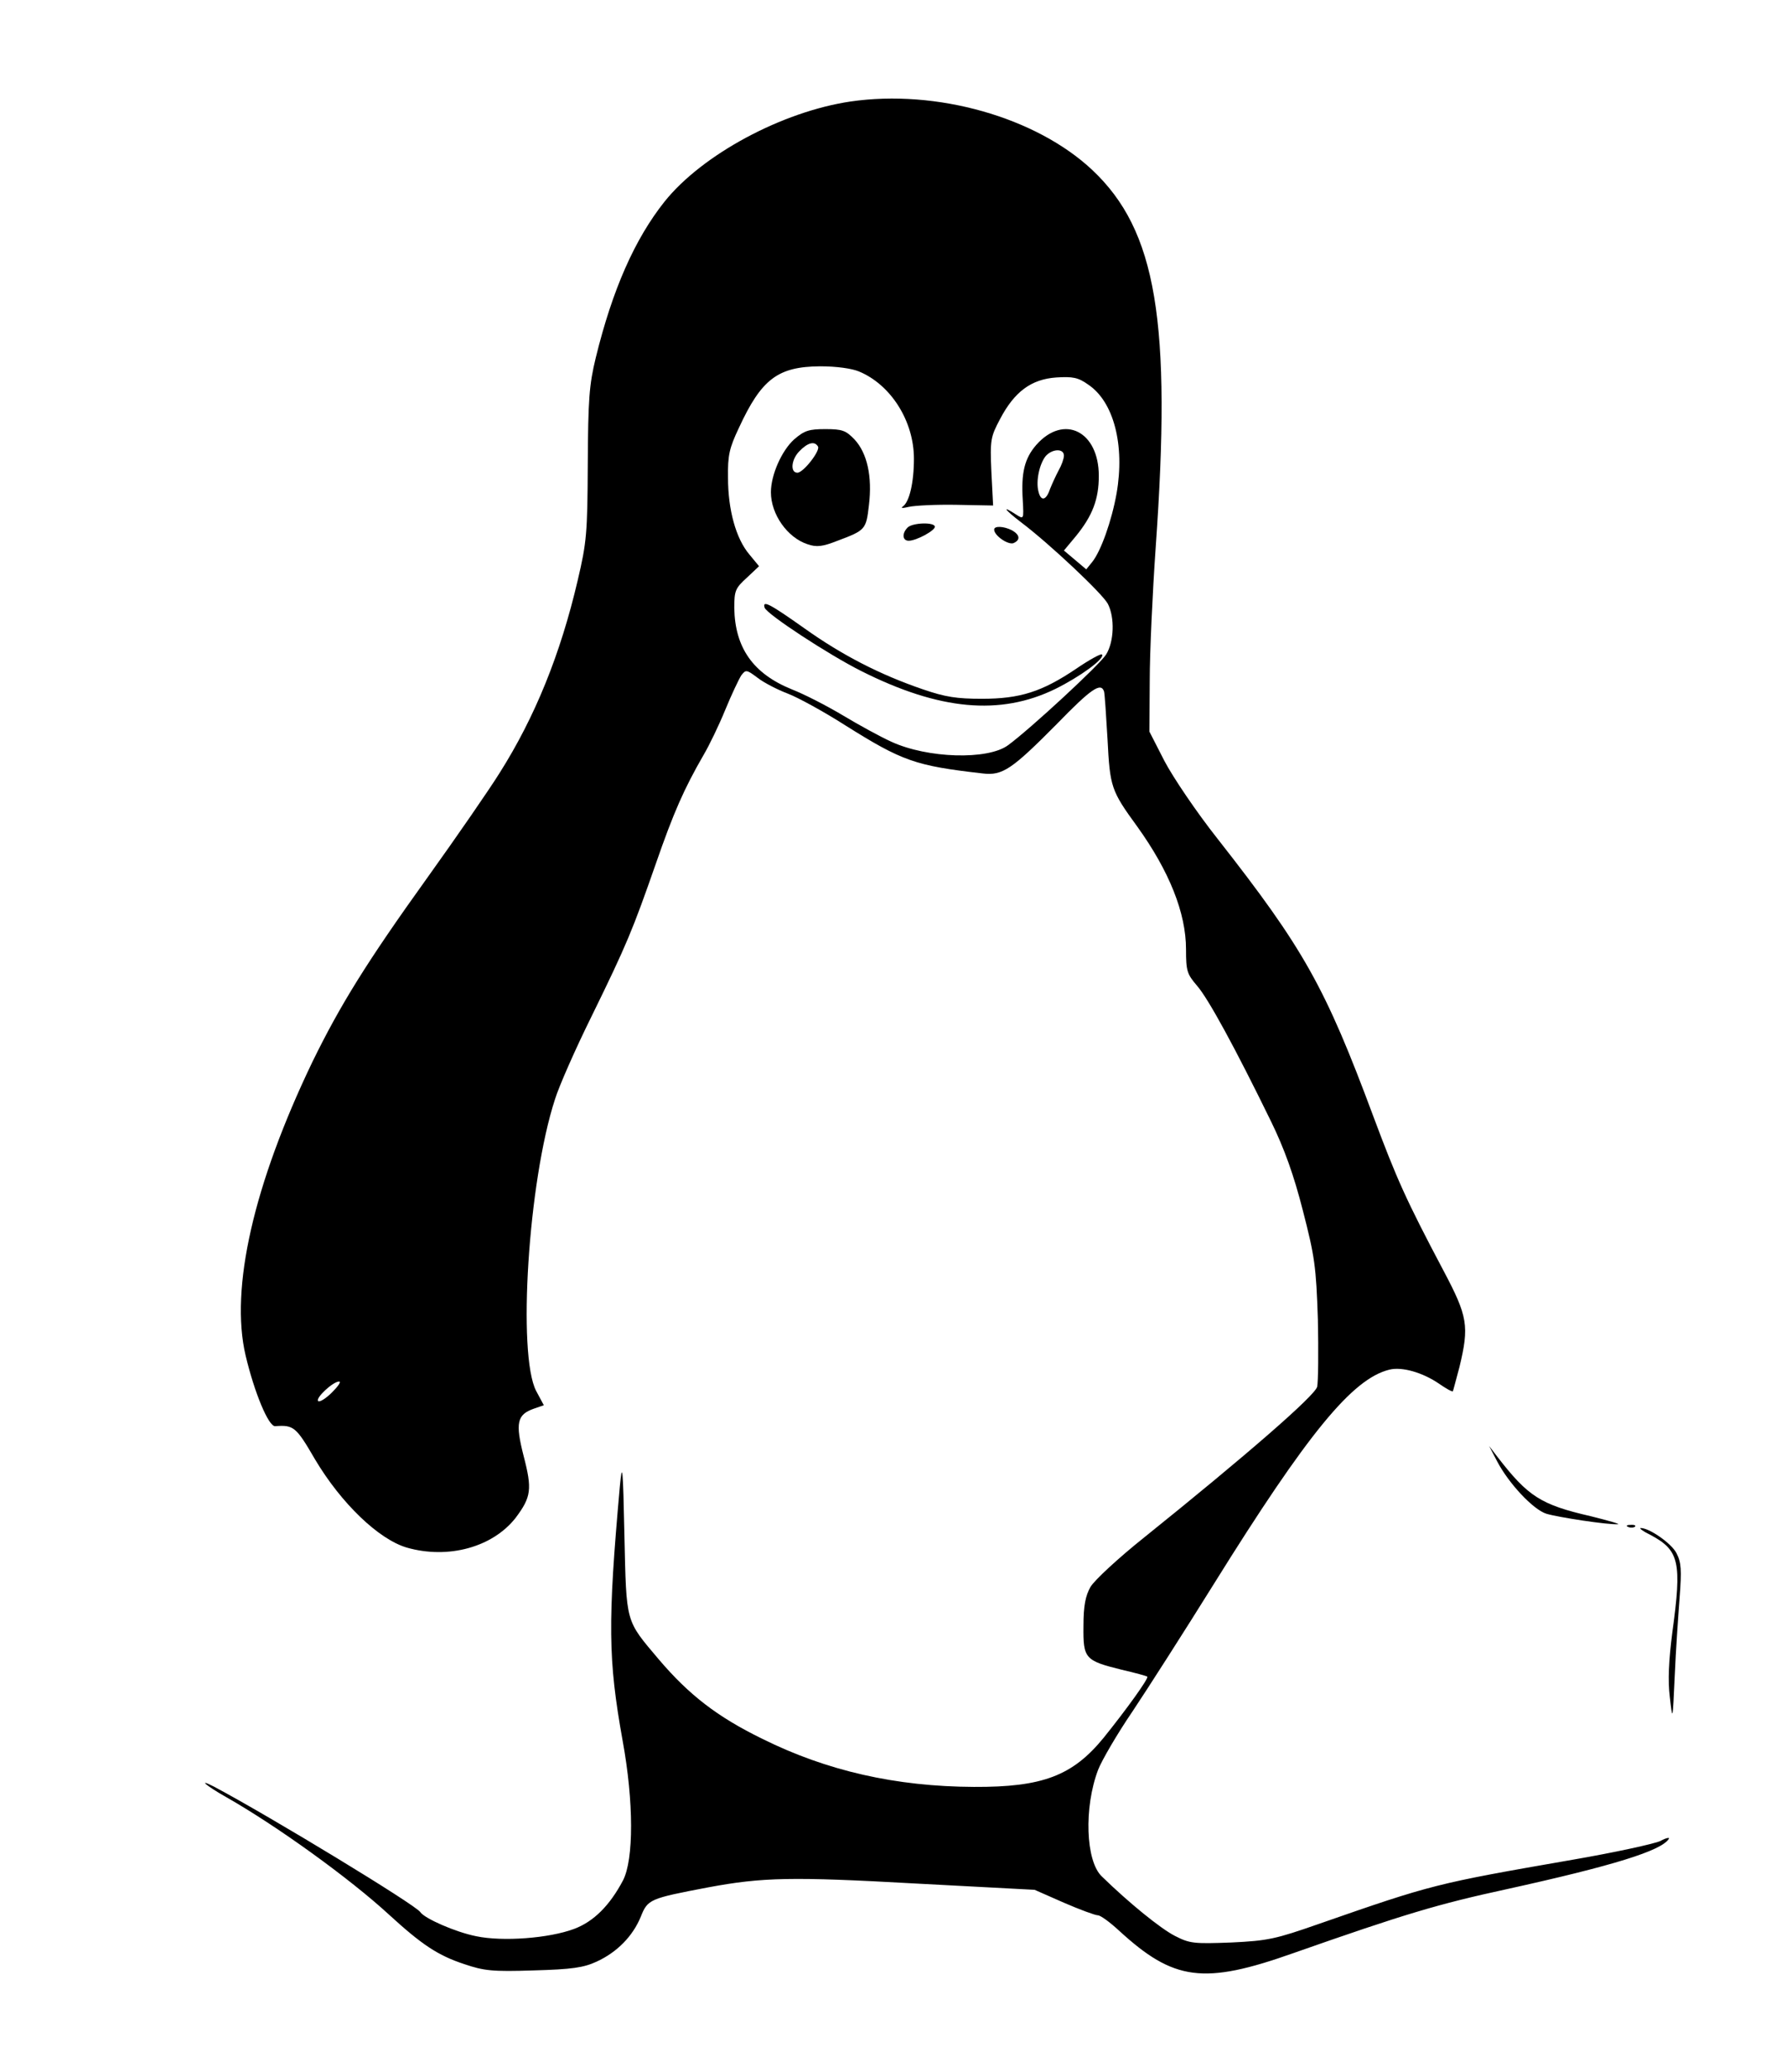 <?xml version="1.0" standalone="no"?>
<!DOCTYPE svg PUBLIC "-//W3C//DTD SVG 20010904//EN"
 "http://www.w3.org/TR/2001/REC-SVG-20010904/DTD/svg10.dtd">
<svg version="1.0" xmlns="http://www.w3.org/2000/svg"
 width="512pt" height="594pt" viewBox="0 0 512 594"
 preserveAspectRatio="xMidYMid meet">

<g transform="translate(0,594) scale(0.1,-0.1)"
fill="#000000" stroke="none">
<path d="M2438 5649 c-196 -29 -425 -152 -533 -287 -85 -107 -149 -251 -197
-447 -19 -78 -22 -120 -23 -305 -1 -198 -3 -224 -29 -334 -49 -210 -122 -391
-224 -552 -28 -45 -121 -180 -207 -300 -173 -241 -250 -365 -330 -529 -168
-350 -236 -648 -191 -840 25 -106 66 -205 85 -203 53 4 60 -2 114 -95 75 -126
182 -229 263 -253 119 -34 246 1 312 85 45 60 48 82 23 178 -24 94 -19 118 29
135 l29 10 -22 41 c-54 104 -23 600 54 836 11 36 58 143 104 236 102 208 119
250 185 439 51 147 81 215 137 312 16 27 44 85 62 129 18 44 39 88 46 99 13
17 15 17 47 -7 18 -14 57 -34 86 -45 29 -11 104 -52 165 -91 164 -103 201
-116 394 -138 57 -7 84 12 212 141 99 102 127 121 136 94 2 -7 6 -69 10 -137
7 -137 10 -147 85 -250 92 -128 140 -248 140 -352 0 -63 3 -71 32 -105 32 -37
108 -176 212 -389 38 -78 65 -153 91 -255 34 -132 38 -160 43 -312 2 -92 1
-179 -2 -193 -6 -25 -200 -194 -496 -432 -74 -59 -143 -123 -154 -142 -14 -25
-20 -53 -20 -112 -1 -93 4 -99 109 -125 39 -9 72 -18 74 -20 5 -4 -59 -93
-125 -175 -89 -109 -175 -142 -372 -141 -224 1 -422 46 -607 138 -129 63 -210
126 -296 227 -97 115 -93 101 -99 357 -4 195 -6 213 -13 140 -35 -392 -34
-496 8 -730 32 -175 32 -340 1 -400 -38 -72 -84 -118 -140 -139 -72 -27 -205
-37 -281 -21 -60 12 -148 51 -160 69 -12 20 -430 274 -592 360 -49 25 -20 1
35 -30 146 -83 354 -233 467 -337 94 -86 140 -117 216 -142 56 -19 80 -22 199
-18 110 3 143 8 180 25 59 27 104 73 127 129 20 50 25 52 193 84 156 29 239
31 596 11 l340 -18 84 -37 c46 -20 90 -36 97 -36 8 0 35 -20 61 -44 157 -144
242 -156 501 -64 319 112 413 140 611 183 304 67 443 110 464 144 4 5 -8 3
-24 -6 -17 -8 -131 -33 -253 -54 -391 -68 -400 -70 -727 -184 -123 -43 -145
-48 -250 -53 -108 -4 -119 -3 -162 19 -41 21 -131 94 -209 170 -47 44 -52 198
-11 306 10 26 54 102 99 168 44 66 149 230 233 365 269 432 397 588 503 614
36 9 95 -8 142 -40 20 -14 38 -24 40 -22 1 2 9 33 19 70 28 117 24 144 -46
276 -108 204 -134 263 -201 442 -138 371 -199 480 -446 795 -61 77 -129 178
-153 224 l-43 84 1 146 c0 80 8 252 17 381 46 648 3 909 -182 1083 -161 151
-446 232 -693 196z m25 -774 c91 -38 157 -142 157 -250 0 -68 -13 -124 -32
-137 -7 -5 0 -5 17 -1 17 4 78 7 136 6 l106 -2 -5 97 c-4 92 -2 100 25 151 41
78 89 114 161 119 47 3 63 0 91 -20 74 -49 106 -174 82 -312 -14 -79 -45 -166
-70 -197 l-17 -21 -32 27 -32 27 35 42 c47 58 65 105 65 172 0 128 -100 178
-179 89 -34 -39 -44 -80 -39 -159 3 -55 3 -55 -19 -41 -43 28 -34 15 14 -22
81 -61 234 -205 249 -234 20 -39 18 -108 -5 -145 -18 -29 -217 -213 -281 -260
-58 -43 -231 -38 -335 10 -31 14 -93 48 -138 75 -45 27 -111 61 -147 75 -111
45 -163 119 -165 233 0 50 3 57 36 87 l35 33 -28 34 c-38 45 -61 127 -61 220
-1 64 4 85 31 142 65 141 112 176 233 177 46 0 91 -6 112 -15z m587 -241 c0
-9 -7 -28 -15 -42 -8 -15 -19 -39 -25 -54 -11 -33 -26 -36 -33 -7 -8 30 3 80
21 102 19 21 52 22 52 1z m-2098 -2685 c-18 -18 -36 -29 -40 -25 -8 9 43 56
60 56 7 0 -3 -14 -20 -31z"/>
<path d="M2276 4680 c-35 -32 -66 -101 -66 -151 0 -63 47 -130 105 -149 26 -9
43 -7 86 10 80 30 82 32 90 102 10 82 -5 149 -41 188 -25 26 -35 30 -84 30
-47 0 -60 -4 -90 -30z m69 -20 c7 -12 -42 -75 -59 -75 -21 0 -18 37 5 61 24
25 44 31 54 14z"/>
<path d="M2602 4428 c-17 -17 -15 -38 3 -38 22 0 75 29 75 40 0 14 -64 12 -78
-2z"/>
<path d="M2850 4422 c0 -17 39 -44 55 -39 21 9 19 24 -4 37 -24 12 -51 13 -51
2z"/>
<path d="M2192 4198 c7 -19 184 -135 278 -182 223 -112 397 -128 555 -51 71
35 144 88 134 99 -3 3 -36 -15 -74 -41 -98 -66 -161 -86 -270 -86 -72 0 -105
5 -169 27 -123 42 -232 98 -340 175 -99 70 -121 82 -114 59z"/>
<path d="M4292 1751 c33 -63 103 -138 141 -150 33 -10 176 -32 205 -30 9 0
-26 10 -78 23 -144 33 -180 57 -268 171 l-23 30 23 -44z"/>
<path d="M4668 1563 c7 -3 16 -2 19 1 4 3 -2 6 -13 5 -11 0 -14 -3 -6 -6z"/>
<path d="M4732 1540 c82 -44 90 -77 62 -280 -10 -79 -13 -137 -7 -185 8 -70 8
-69 14 60 3 72 10 173 14 225 6 80 5 101 -9 128 -14 28 -79 73 -103 72 -4 -1
8 -10 29 -20z"/>
</g>
</svg>
